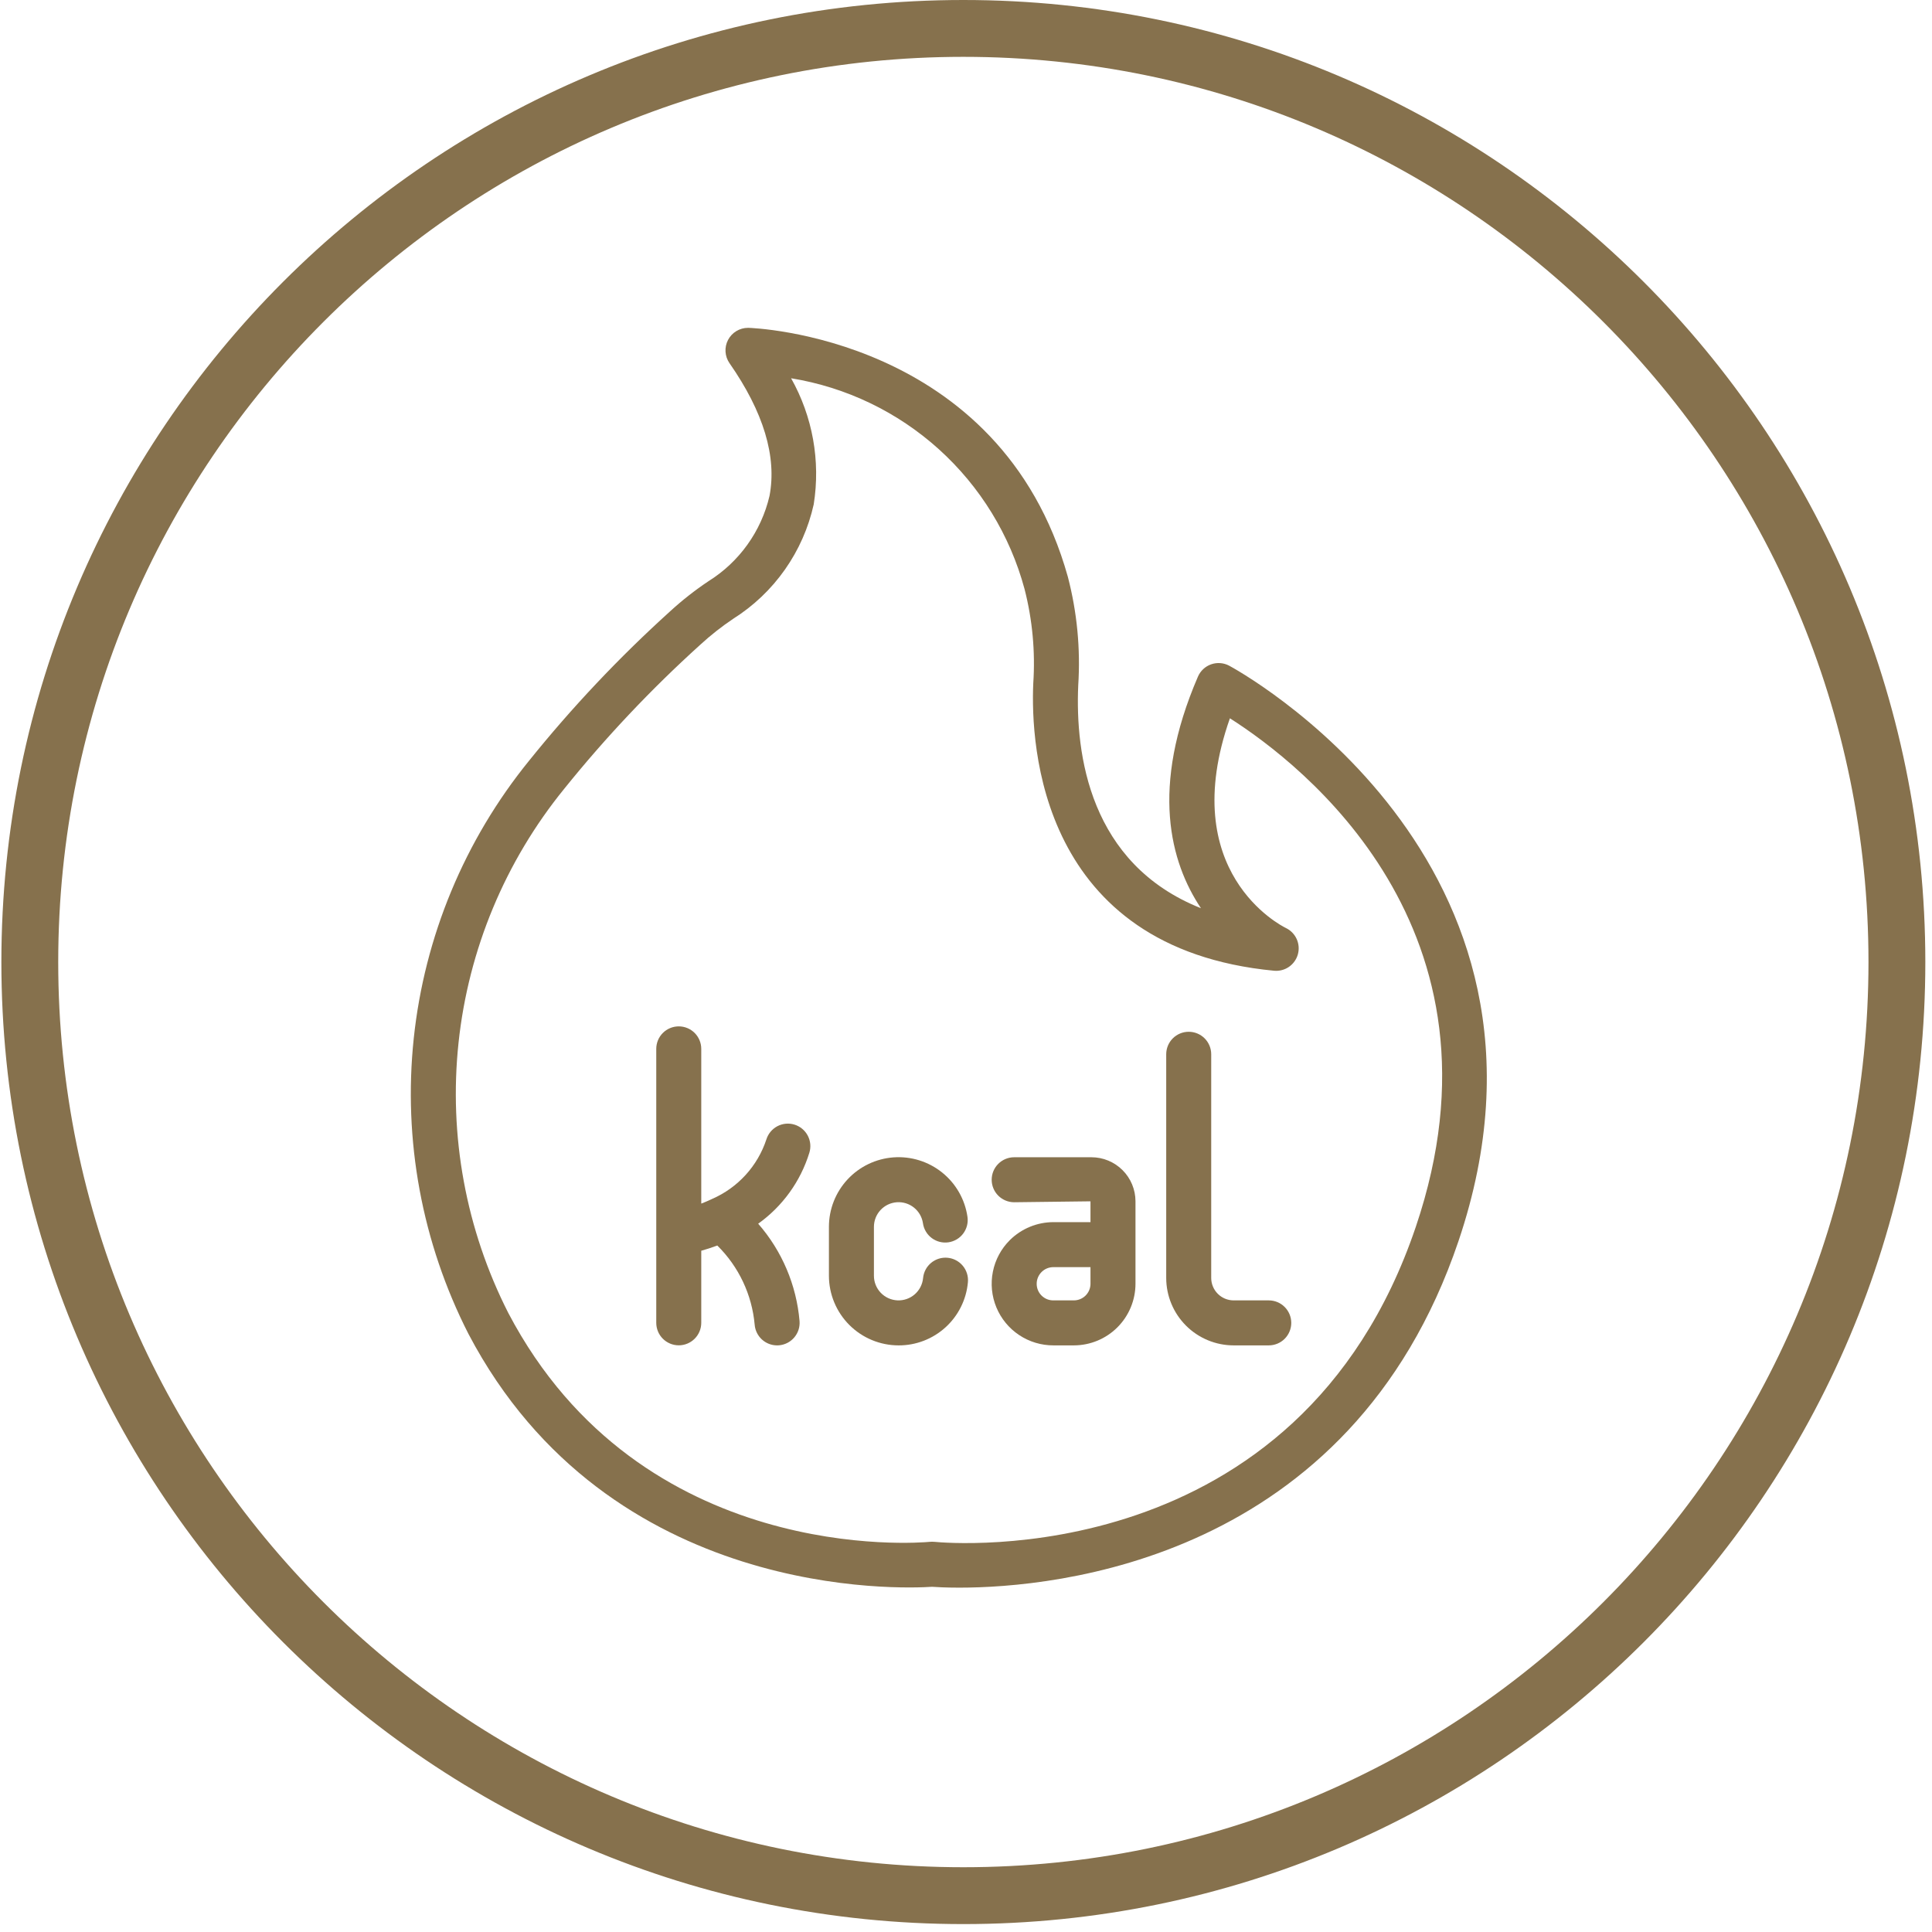<svg width="205" height="205" viewBox="0 0 205 205" fill="none" xmlns="http://www.w3.org/2000/svg">
<path fill-rule="evenodd" clip-rule="evenodd" d="M102.219 198.128C155.261 198.128 198.26 155.126 198.26 102.08C198.26 49.033 155.261 6.031 102.219 6.031C49.178 6.031 6.178 49.033 6.178 102.08C6.178 155.126 49.178 198.128 102.219 198.128ZM102.219 204.16C158.592 204.16 204.292 158.457 204.292 102.08C204.292 45.703 158.592 0 102.219 0C45.846 0 0.146 45.703 0.146 102.08C0.146 158.457 45.846 204.16 102.219 204.16Z" fill="#86714D"/>
<path d="M75.167 61.675C73.719 62.643 72.348 63.722 71.066 64.901C65.679 69.774 60.686 75.065 56.133 80.725C49.291 89.152 45.043 99.383 43.902 110.177C42.761 120.971 44.776 131.864 49.705 141.535C64.624 169.94 95.871 168.574 98.897 168.371C99.331 168.402 100.336 168.462 101.793 168.462C111.844 168.46 143.27 165.653 154.755 131.695C168.481 91.107 130.792 70.826 130.41 70.627C130.119 70.475 129.799 70.384 129.472 70.361C129.144 70.337 128.815 70.382 128.505 70.492C128.195 70.601 127.912 70.774 127.672 70.998C127.432 71.223 127.241 71.495 127.111 71.796C122.016 83.601 124.175 91.501 127.43 96.368C115.598 91.666 114.085 80.025 114.409 72.718C114.658 68.847 114.286 64.961 113.308 61.207C106.143 35.596 79.678 34.793 79.413 34.787H79.366C78.93 34.787 78.502 34.907 78.129 35.133C77.756 35.359 77.452 35.683 77.25 36.07C77.048 36.457 76.956 36.892 76.984 37.327C77.012 37.762 77.158 38.182 77.408 38.54C81.017 43.718 82.444 48.456 81.651 52.622C80.772 56.379 78.441 59.634 75.167 61.675ZM83.941 40.136C89.782 41.086 95.225 43.701 99.619 47.666C104.012 51.632 107.169 56.78 108.71 62.493C109.549 65.761 109.862 69.141 109.638 72.506C109.347 79.06 110.328 100.63 135.194 103.003C135.751 103.054 136.309 102.908 136.769 102.59C137.23 102.272 137.564 101.802 137.714 101.263C137.863 100.724 137.819 100.149 137.588 99.639C137.357 99.129 136.955 98.717 136.451 98.473C135.947 98.228 124.751 92.554 130.503 76.217C138.101 81.051 160.897 98.633 150.232 130.165C137.784 166.973 100.709 163.755 99.142 163.6C99.063 163.593 98.983 163.589 98.904 163.589C98.827 163.589 98.753 163.592 98.678 163.599C97.435 163.721 68.028 166.146 53.934 139.316C49.435 130.464 47.602 120.497 48.656 110.624C49.71 100.75 53.606 91.395 59.872 83.693C64.268 78.232 69.088 73.127 74.288 68.425C75.388 67.412 76.564 66.485 77.806 65.653C79.96 64.293 81.823 62.52 83.287 60.437C84.752 58.354 85.791 56.001 86.342 53.515C87.074 48.912 86.228 44.197 83.941 40.136Z" fill="#86714D"/>
<path d="M84.308 119.333C84.009 119.24 83.695 119.206 83.383 119.234C83.07 119.263 82.767 119.352 82.489 119.497C82.212 119.643 81.966 119.842 81.765 120.082C81.564 120.323 81.413 120.601 81.319 120.9C80.859 122.299 80.107 123.584 79.115 124.673C78.123 125.761 76.913 126.627 75.562 127.215C75.519 127.236 75.476 127.253 75.433 127.276C75.081 127.439 74.735 127.588 74.409 127.71V111.293C74.409 110.66 74.157 110.053 73.709 109.605C73.262 109.157 72.654 108.906 72.021 108.906C71.388 108.906 70.781 109.157 70.333 109.605C69.885 110.053 69.634 110.66 69.634 111.293V140.361C69.634 140.994 69.885 141.602 70.333 142.049C70.781 142.497 71.388 142.749 72.021 142.749C72.654 142.749 73.262 142.497 73.709 142.049C74.157 141.602 74.409 140.994 74.409 140.361V132.713C74.917 132.572 75.488 132.392 76.11 132.158C78.386 134.401 79.792 137.38 80.077 140.563C80.126 141.16 80.398 141.717 80.838 142.123C81.279 142.529 81.856 142.755 82.455 142.756C82.52 142.756 82.585 142.753 82.651 142.748C82.963 142.722 83.268 142.635 83.547 142.492C83.826 142.349 84.074 142.153 84.277 141.914C84.48 141.675 84.634 141.398 84.731 141.099C84.827 140.801 84.863 140.486 84.838 140.174C84.511 136.351 82.974 132.732 80.449 129.844C83.032 127.999 84.939 125.358 85.875 122.325C85.969 122.025 86.003 121.711 85.975 121.398C85.947 121.086 85.857 120.782 85.712 120.504C85.566 120.227 85.367 119.98 85.127 119.779C84.886 119.578 84.608 119.427 84.308 119.333Z" fill="#86714D"/>
<path d="M95.344 142.756C97.186 142.764 98.964 142.08 100.326 140.84C101.689 139.6 102.537 137.894 102.702 136.06C102.761 135.429 102.567 134.801 102.163 134.313C101.759 133.825 101.177 133.518 100.546 133.459C99.916 133.4 99.287 133.594 98.8 133.998C98.312 134.402 98.005 134.984 97.946 135.614C97.882 136.283 97.563 136.902 97.056 137.342C96.548 137.782 95.891 138.01 95.22 137.978C94.549 137.946 93.916 137.657 93.452 137.171C92.989 136.685 92.73 136.039 92.73 135.367V130.176C92.73 129.516 92.98 128.88 93.429 128.396C93.879 127.912 94.495 127.617 95.154 127.568C95.812 127.52 96.465 127.723 96.98 128.136C97.495 128.549 97.835 129.142 97.932 129.795C97.976 130.106 98.081 130.405 98.242 130.675C98.402 130.945 98.614 131.18 98.865 131.368C99.117 131.556 99.403 131.693 99.707 131.77C100.011 131.847 100.327 131.864 100.638 131.819C100.949 131.773 101.247 131.667 101.517 131.506C101.787 131.346 102.022 131.133 102.209 130.881C102.397 130.629 102.532 130.343 102.609 130.039C102.685 129.734 102.701 129.418 102.655 129.107C102.385 127.26 101.426 125.583 99.97 124.414C98.514 123.245 96.67 122.671 94.808 122.806C92.946 122.942 91.204 123.777 89.933 125.144C88.662 126.511 87.955 128.309 87.955 130.176V135.367C87.957 137.326 88.737 139.204 90.122 140.589C91.507 141.974 93.385 142.753 95.344 142.756Z" fill="#86714D"/>
<path d="M111.785 129.678C110.051 129.679 108.386 130.364 107.153 131.584C106.233 132.498 105.606 133.665 105.352 134.936C105.097 136.207 105.227 137.525 105.723 138.723C106.22 139.921 107.061 140.943 108.141 141.661C109.22 142.379 110.489 142.76 111.785 142.755H113.947C115.68 142.753 117.342 142.064 118.568 140.838C119.793 139.612 120.482 137.95 120.484 136.217V127.469C120.483 126.229 119.991 125.041 119.114 124.164C118.238 123.287 117.049 122.794 115.81 122.793H107.612C106.979 122.793 106.372 123.045 105.924 123.492C105.476 123.94 105.225 124.547 105.225 125.18C105.225 125.814 105.476 126.421 105.924 126.869C106.372 127.316 106.979 127.568 107.612 127.568L115.709 127.469V129.678H111.785ZM115.709 136.217C115.709 136.684 115.523 137.132 115.193 137.463C114.862 137.794 114.414 137.98 113.947 137.98H111.785C111.552 137.984 111.319 137.942 111.102 137.855C110.885 137.768 110.688 137.638 110.522 137.474C110.355 137.31 110.223 137.114 110.134 136.898C110.044 136.682 109.999 136.45 110 136.217C110 135.983 110.047 135.752 110.137 135.537C110.228 135.322 110.36 135.127 110.526 134.963C110.692 134.799 110.888 134.67 111.105 134.582C111.321 134.495 111.552 134.451 111.785 134.453H115.709V136.217Z" fill="#86714D"/>
<path d="M130.897 142.755H134.625C135.258 142.755 135.866 142.504 136.313 142.056C136.761 141.608 137.013 141.001 137.013 140.368C137.013 139.735 136.761 139.128 136.313 138.68C135.866 138.232 135.258 137.981 134.625 137.981H130.897C130.267 137.98 129.662 137.729 129.217 137.283C128.771 136.837 128.52 136.233 128.519 135.602V111.866C128.519 111.233 128.268 110.626 127.82 110.178C127.372 109.731 126.765 109.479 126.132 109.479C125.498 109.479 124.891 109.731 124.443 110.178C123.996 110.626 123.744 111.233 123.744 111.866V135.602C123.746 137.499 124.501 139.317 125.842 140.658C127.183 141.999 129.001 142.753 130.897 142.755Z" fill="#86714D"/>
</svg>
